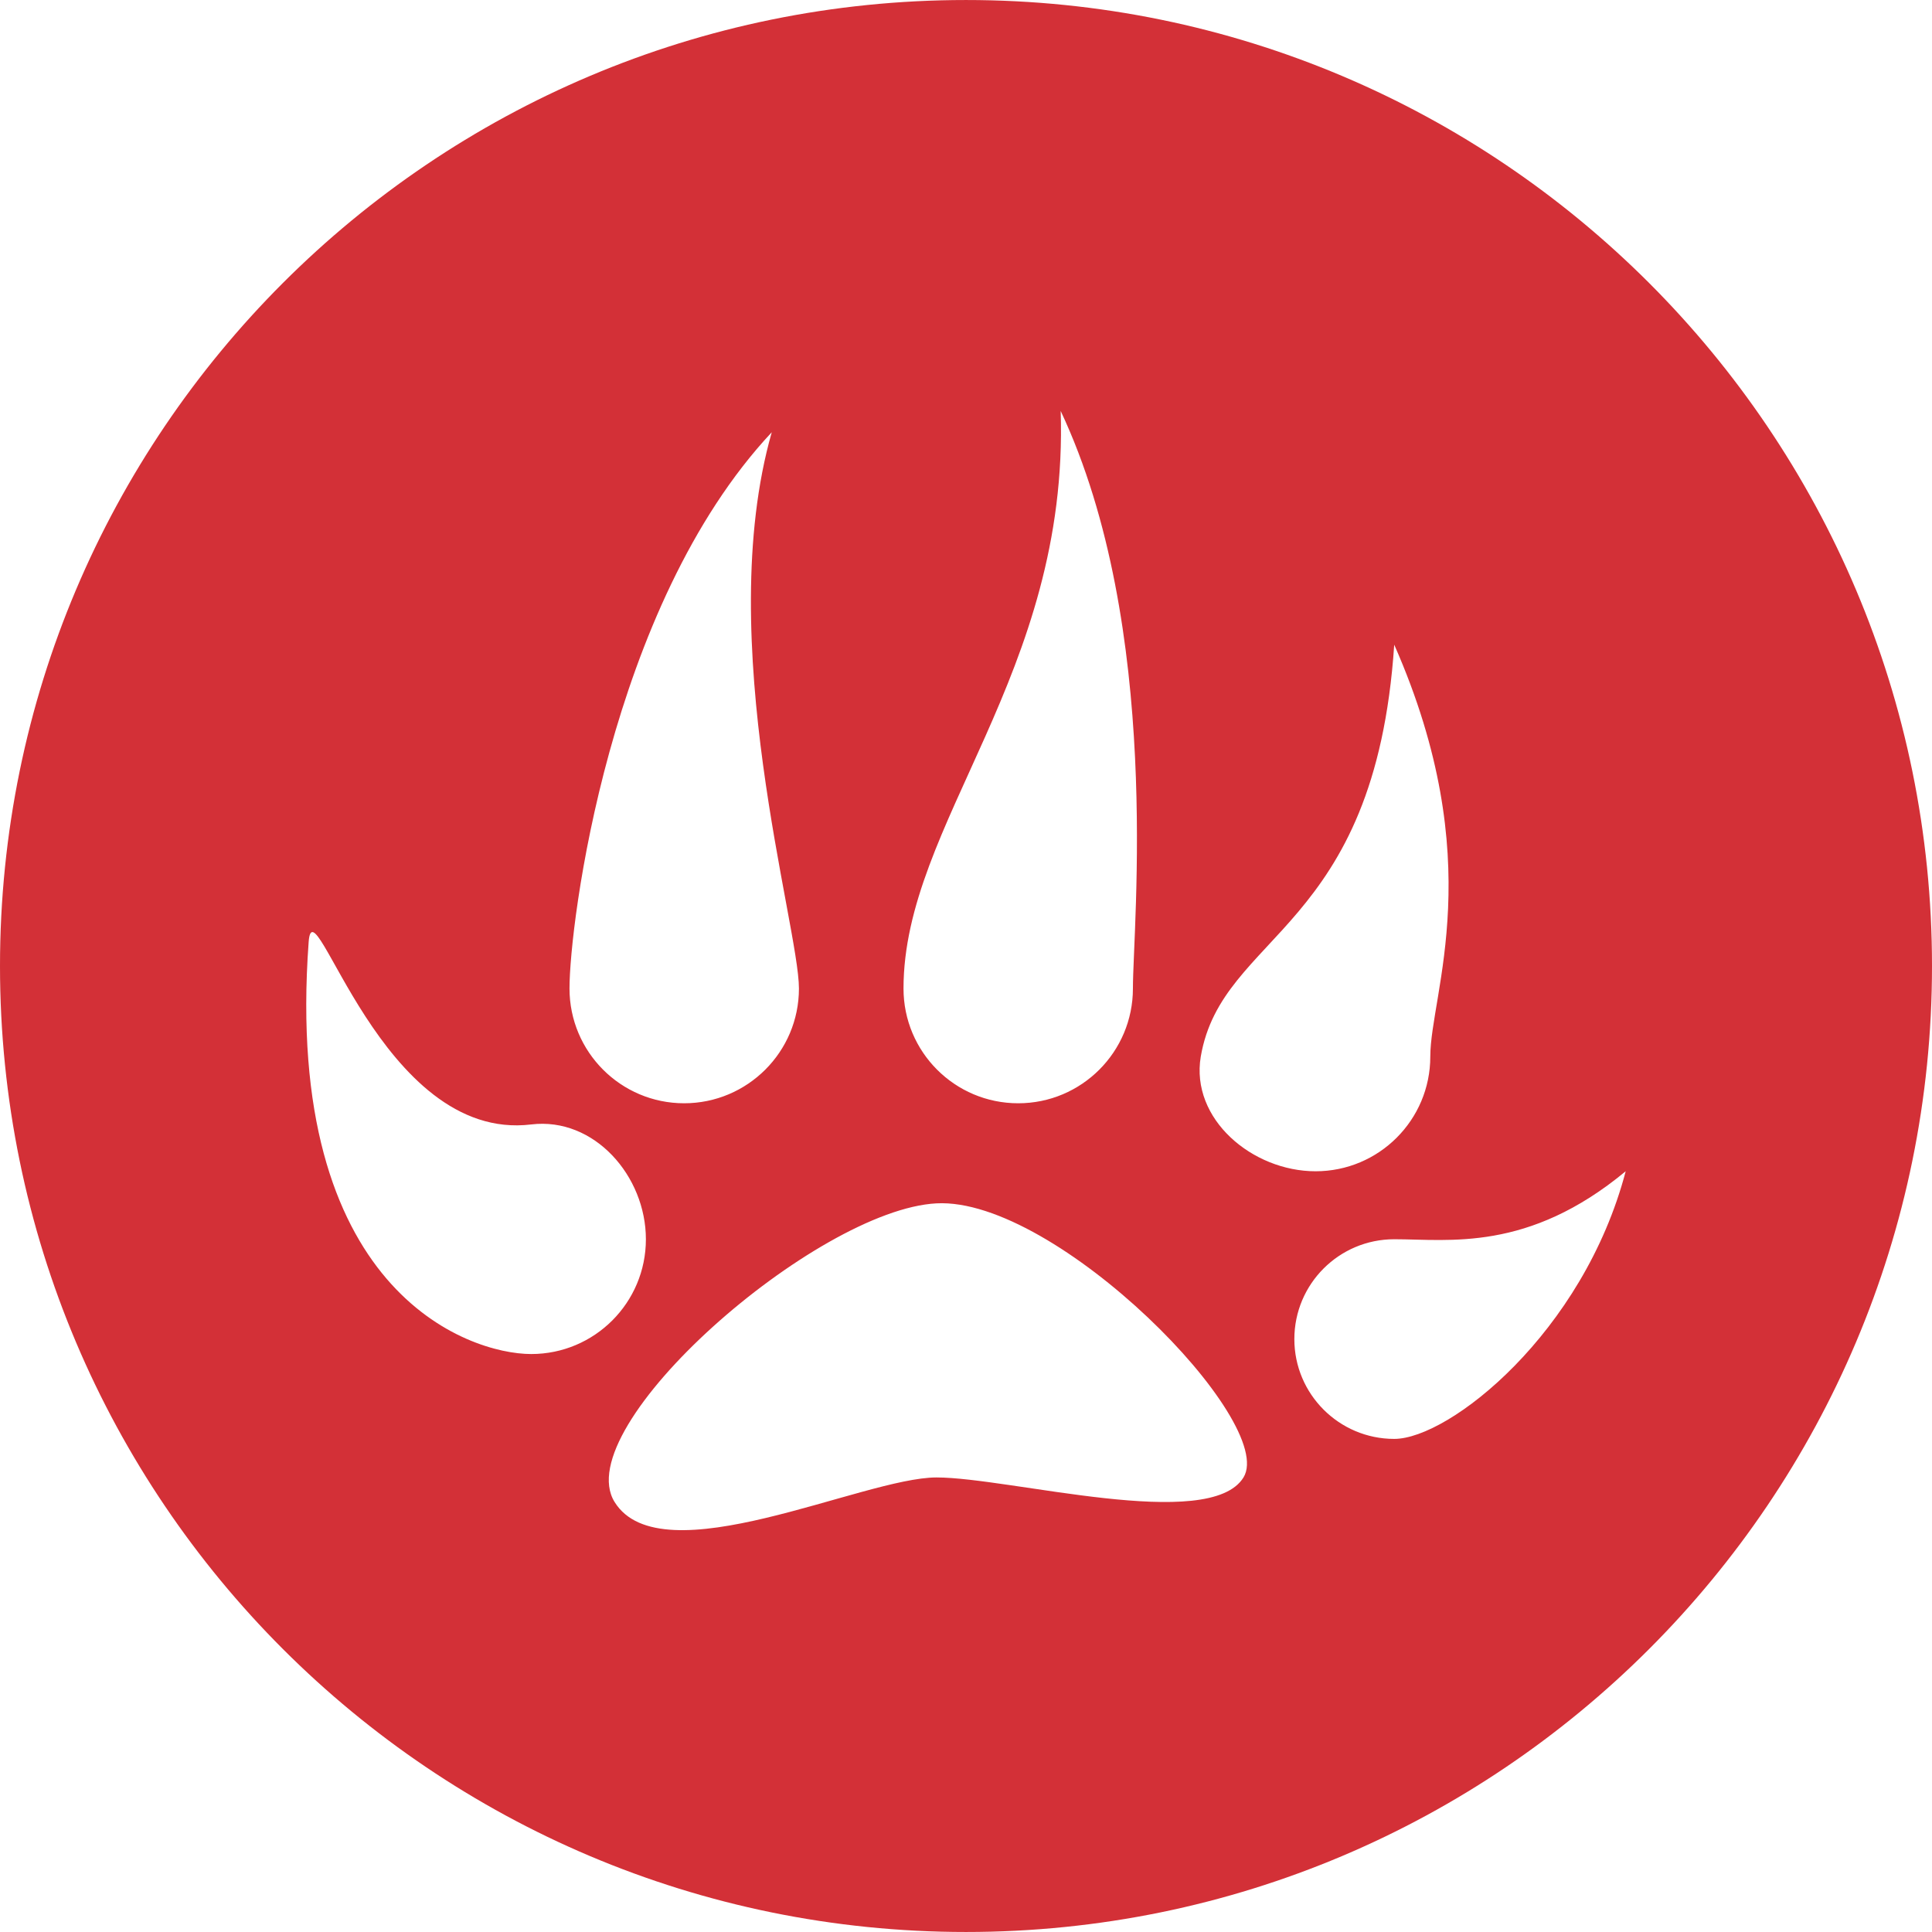<?xml version="1.0" encoding="iso-8859-1"?>
<!-- Generator: Adobe Illustrator 16.0.0, SVG Export Plug-In . SVG Version: 6.00 Build 0)  -->
<!DOCTYPE svg PUBLIC "-//W3C//DTD SVG 1.1//EN" "http://www.w3.org/Graphics/SVG/1.1/DTD/svg11.dtd">
<svg xmlns="http://www.w3.org/2000/svg" xmlns:xlink="http://www.w3.org/1999/xlink" version="1.1" id="Capa_1" x="0px" y="0px" width="512px" height="512px" viewBox="0 0 65.403 65.402" style="enable-background:new 0 0 65.403 65.402;" xml:space="preserve">
<g>
	<path d="M32.702,0C14.641,0,0,14.641,0,32.701c0,18.062,14.641,32.701,32.702,32.701c18.062,0,32.701-14.64,32.701-32.701   C65.403,14.641,50.763,0,32.702,0z M40.649,35.768c0.723-4.216,5.903-4.216,6.549-13.944c3.234,7.337,1.221,11.805,1.221,13.944   c0,2.144-1.738,3.882-3.883,3.882S40.295,37.879,40.649,35.768z M35.907,13.912c3.451,7.337,2.445,17.409,2.445,19.551   c0,2.146-1.738,3.885-3.883,3.885c-2.146,0-3.883-1.738-3.883-3.885C30.586,27.864,36.194,22.83,35.907,13.912z M26.126,14.632   c-2.013,7.05,0.92,16.692,0.92,18.831c0,2.146-1.743,3.885-3.887,3.885c-2.142,0-3.88-1.738-3.88-3.885   C19.277,31.321,20.604,20.53,26.126,14.632z M10.449,31.884c0.159-2.14,2.445,6.799,7.533,6.181   c2.132-0.258,3.883,1.745,3.883,3.887c0,2.146-1.737,3.885-3.883,3.885C15.834,45.836,9.584,43.688,10.449,31.884z M42.095,50.015   c-1.154,1.87-7.915,0-10.394,0c-2.48,0-9.312,3.385-10.896,0.83c-1.584-2.557,6.83-9.893,10.896-10.109   C35.763,40.521,43.245,48.145,42.095,50.015z M47.198,48.71c-1.866,0-3.381-1.515-3.381-3.378c0-1.868,1.515-3.381,3.381-3.381   c1.863,0,4.528,0.44,7.836-2.302C53.596,45.124,49.061,48.71,47.198,48.71z" fill="#d33037"/>
</g>
<g>
</g>
<g>
</g>
<g>
</g>
<g>
</g>
<g>
</g>
<g>
</g>
<g>
</g>
<g>
</g>
<g>
</g>
<g>
</g>
<g>
</g>
<g>
</g>
<g>
</g>
<g>
</g>
<g>
</g>
</svg>
